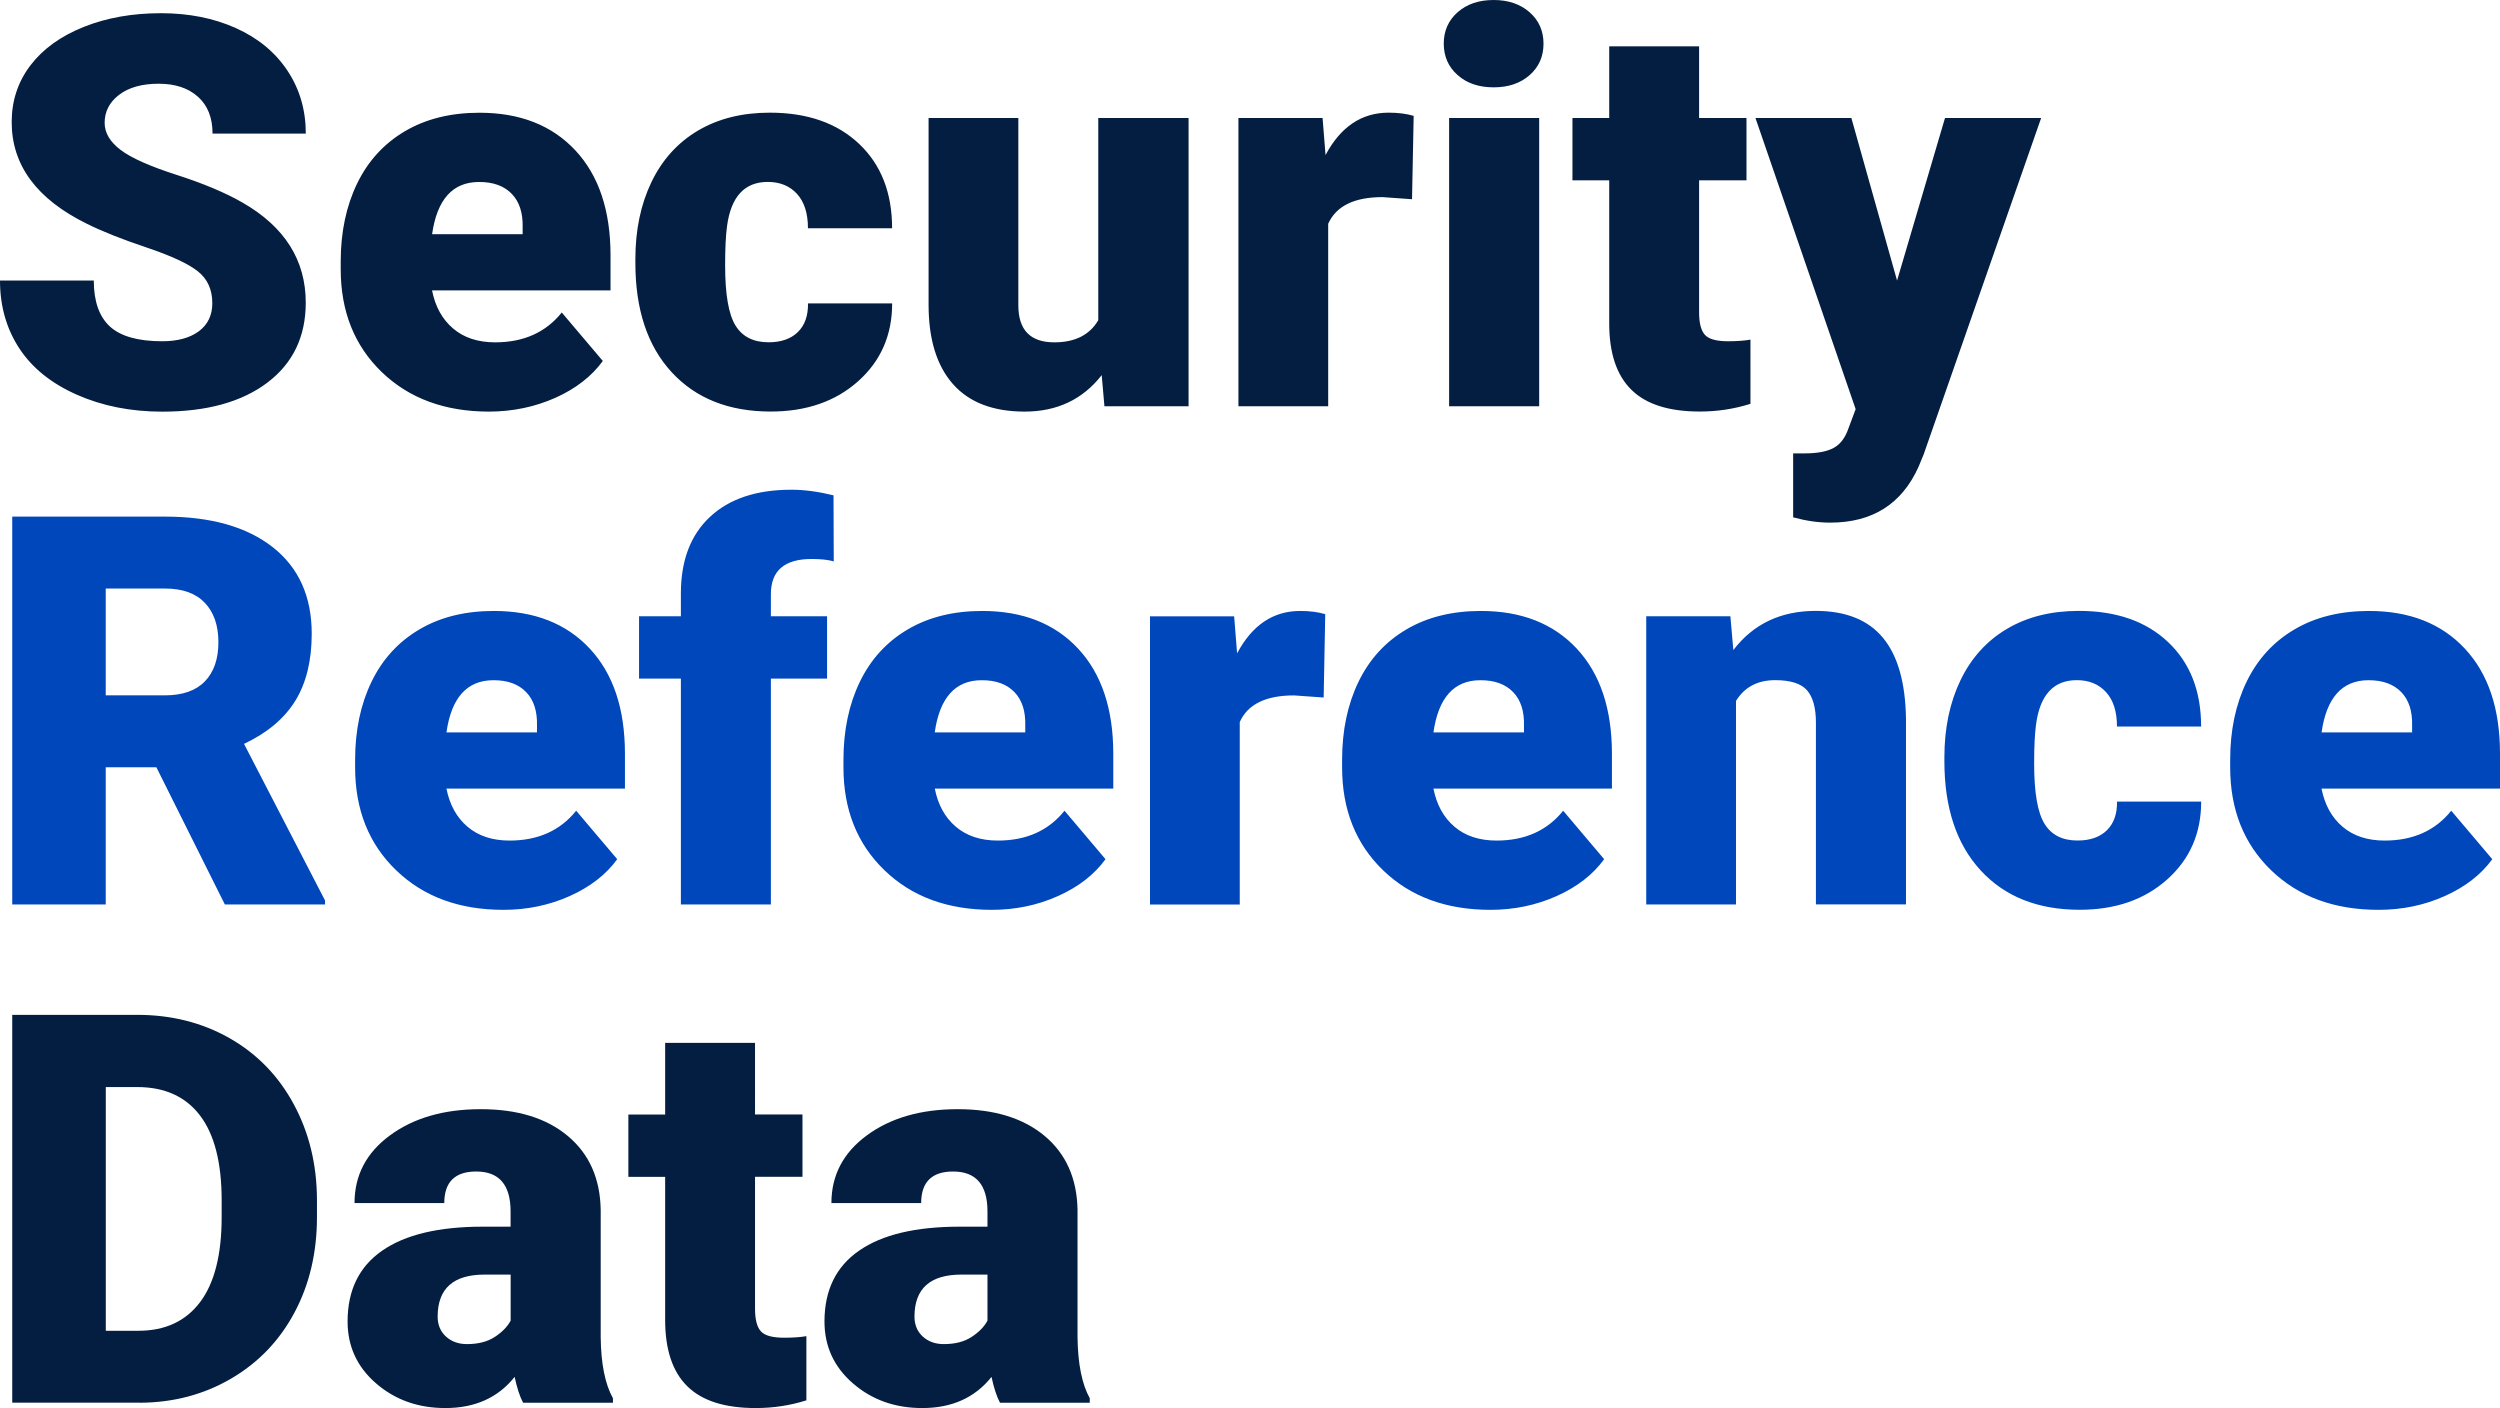 <?xml version="1.0" encoding="utf-8"?>
<!-- Generator: Adobe Illustrator 24.1.0, SVG Export Plug-In . SVG Version: 6.00 Build 0)  -->
<svg version="1.1" id="Layer_1" xmlns="http://www.w3.org/2000/svg" xmlns:xlink="http://www.w3.org/1999/xlink" x="0px" y="0px"
	 viewBox="0 0 414.72 233.58" style="enable-background:new 0 0 414.72 233.58;" xml:space="preserve">
<style type="text/css">
	.st0{fill:#041E42;}
	.st1{fill:#0047BB;}
</style>
<g>
	<path class="st0" d="M23.2,232.7c5.57-0.03,10.61-1.36,15.13-4c4.52-2.64,8.03-6.29,10.52-10.96c2.49-4.67,3.73-9.95,3.73-15.84
		v-2.96c-0.03-5.83-1.32-11.1-3.87-15.8c-2.55-4.7-6.09-8.34-10.63-10.92c-4.54-2.58-9.65-3.87-15.33-3.87H2.03v64.34H23.2
		L23.2,232.7z M22.76,180.33c4.57,0,8.04,1.58,10.43,4.73c2.39,3.15,3.58,7.84,3.58,14.05v2.78c0,6.25-1.19,10.95-3.58,14.12
		c-2.39,3.17-5.8,4.75-10.25,4.75h-5.39v-40.43H22.76L22.76,180.33z M101.68,232.7v-0.75c-1.3-2.33-1.98-5.69-2.03-10.08V200.7
		c-0.09-5.19-1.9-9.27-5.44-12.24c-3.54-2.97-8.35-4.46-14.45-4.46c-6.1,0-11.11,1.44-15.05,4.33c-3.93,2.88-5.9,6.63-5.9,11.25
		h14.89c0-3.49,1.77-5.24,5.3-5.24c3.8,0,5.7,2.21,5.7,6.62v2.53h-4.6c-7.31,0-12.87,1.32-16.7,3.98
		c-3.83,2.65-5.74,6.57-5.74,11.75c0,4.12,1.58,7.55,4.73,10.27c3.15,2.73,6.98,4.09,11.49,4.09c4.92,0,8.75-1.72,11.49-5.17
		c0.41,1.89,0.88,3.31,1.41,4.29H101.68L101.68,232.7z M73.97,221.71c-0.91-0.84-1.37-1.94-1.37-3.29c0-4.65,2.59-6.98,7.78-6.98
		h4.33v7.64c-0.53,1-1.41,1.9-2.63,2.7c-1.22,0.8-2.76,1.19-4.62,1.19C76.05,222.97,74.89,222.55,73.97,221.71L73.97,221.71z
		 M110.34,173v11.89h-6.1v10.34h6.1v23.73c0,4.92,1.22,8.59,3.67,11c2.45,2.42,6.23,3.62,11.36,3.62c2.92,0,5.71-0.43,8.4-1.28
		v-10.65c-1,0.18-2.24,0.26-3.71,0.26c-1.91,0-3.2-0.35-3.84-1.06c-0.65-0.71-0.97-1.96-0.97-3.76v-21.87h7.87v-10.34h-7.87V173
		H110.34L110.34,173z M180.78,232.7v-0.75c-1.3-2.33-1.97-5.69-2.03-10.08V200.7c-0.09-5.19-1.9-9.27-5.43-12.24
		c-3.54-2.97-8.35-4.46-14.45-4.46c-6.1,0-11.11,1.44-15.05,4.33c-3.93,2.88-5.9,6.63-5.9,11.25h14.89c0-3.49,1.77-5.24,5.3-5.24
		c3.8,0,5.7,2.21,5.7,6.62v2.53h-4.6c-7.31,0-12.87,1.32-16.7,3.98c-3.83,2.65-5.74,6.57-5.74,11.75c0,4.12,1.58,7.55,4.73,10.27
		c3.15,2.73,6.98,4.09,11.49,4.09c4.92,0,8.75-1.72,11.49-5.17c0.41,1.89,0.88,3.31,1.41,4.29H180.78L180.78,232.7z M153.07,221.71
		c-0.91-0.84-1.37-1.94-1.37-3.29c0-4.65,2.59-6.98,7.78-6.98h4.33v7.64c-0.53,1-1.41,1.9-2.63,2.7c-1.22,0.8-2.76,1.19-4.62,1.19
		C155.15,222.97,153.99,222.55,153.07,221.71L153.07,221.71z"/>
	<path class="st1" d="M37.3,150.04h16.62v-0.66L40.48,123.4c3.86-1.82,6.69-4.21,8.51-7.15c1.81-2.94,2.72-6.65,2.72-11.12
		c0-6.18-2.15-10.96-6.45-14.35c-4.3-3.38-10.27-5.08-17.9-5.08H2.03v64.34h15.51v-22.76h8.4L37.3,150.04L37.3,150.04z M17.54,97.63
		h9.81c2.92,0,5.13,0.79,6.63,2.37c1.5,1.58,2.25,3.76,2.25,6.53s-0.74,4.94-2.23,6.49c-1.49,1.55-3.71,2.33-6.65,2.33h-9.81V97.63
		L17.54,97.63z M94.5,148.65c3.4-1.52,6.03-3.56,7.89-6.12l-6.81-8.04c-2.65,3.3-6.33,4.95-11.05,4.95c-2.86,0-5.18-0.77-6.98-2.3
		c-1.8-1.53-2.96-3.64-3.49-6.32h29.61v-5.79c0-7.45-1.94-13.26-5.83-17.43c-3.89-4.17-9.19-6.25-15.91-6.25
		c-4.77,0-8.9,1.02-12.37,3.07c-3.48,2.05-6.12,4.94-7.93,8.68c-1.81,3.74-2.72,8.06-2.72,12.95v1.24c0,7.01,2.27,12.71,6.81,17.08
		c4.54,4.38,10.47,6.56,17.81,6.56C87.44,150.93,91.1,150.17,94.5,148.65L94.5,148.65z M87.27,114.8c1.27,1.31,1.87,3.16,1.81,5.55
		v1.15H74.06c0.82-5.77,3.42-8.66,7.78-8.66C84.2,112.83,86.01,113.49,87.27,114.8L87.27,114.8z M127.88,150.04v-37.47h9.32v-10.34
		h-9.32v-3.67c0-3.89,2.25-5.83,6.76-5.83c1.53,0,2.75,0.13,3.67,0.4l-0.04-10.96c-2.53-0.62-4.86-0.93-6.98-0.93
		c-5.8,0-10.31,1.5-13.52,4.51c-3.21,3-4.82,7.23-4.82,12.68v3.8h-6.94v10.34h6.94v37.47H127.88L127.88,150.04z M175.5,148.65
		c3.4-1.52,6.03-3.56,7.89-6.12l-6.8-8.04c-2.65,3.3-6.33,4.95-11.05,4.95c-2.86,0-5.19-0.77-6.98-2.3
		c-1.8-1.53-2.96-3.64-3.49-6.32h29.61v-5.79c0-7.45-1.95-13.26-5.83-17.43c-3.89-4.17-9.19-6.25-15.91-6.25
		c-4.77,0-8.9,1.02-12.37,3.07c-3.48,2.05-6.12,4.94-7.93,8.68c-1.81,3.74-2.72,8.06-2.72,12.95v1.24c0,7.01,2.27,12.71,6.81,17.08
		c4.54,4.38,10.47,6.56,17.81,6.56C168.44,150.93,172.1,150.17,175.5,148.65L175.5,148.65z M168.27,114.8
		c1.27,1.31,1.87,3.16,1.81,5.55v1.15h-15.02c0.82-5.77,3.42-8.66,7.78-8.66C165.2,112.83,167.01,113.49,168.27,114.8L168.27,114.8z
		 M219.84,101.88c-1.18-0.35-2.56-0.53-4.15-0.53c-4.48,0-7.97,2.34-10.47,7.03l-0.49-6.14h-13.96v47.81h14.89v-30.27
		c1.32-2.95,4.33-4.42,9.01-4.42l4.91,0.35L219.84,101.88L219.84,101.88z M258.22,148.65c3.4-1.52,6.03-3.56,7.89-6.12l-6.8-8.04
		c-2.65,3.3-6.33,4.95-11.05,4.95c-2.86,0-5.19-0.77-6.98-2.3c-1.8-1.53-2.96-3.64-3.49-6.32h29.61v-5.79
		c0-7.45-1.95-13.26-5.83-17.43c-3.89-4.17-9.19-6.25-15.91-6.25c-4.77,0-8.9,1.02-12.37,3.07c-3.48,2.05-6.12,4.94-7.93,8.68
		c-1.81,3.74-2.72,8.06-2.72,12.95v1.24c0,7.01,2.27,12.71,6.8,17.08c4.54,4.38,10.47,6.56,17.81,6.56
		C251.16,150.93,254.82,150.17,258.22,148.65L258.22,148.65z M251,114.8c1.27,1.31,1.87,3.16,1.81,5.55v1.15h-15.02
		c0.82-5.77,3.42-8.66,7.78-8.66C247.92,112.83,249.73,113.49,251,114.8L251,114.8z M273.09,102.23v47.81h14.89v-33.76
		c1.41-2.3,3.58-3.45,6.5-3.45c2.56,0,4.33,0.57,5.3,1.7c0.97,1.13,1.46,2.91,1.46,5.32v30.18h14.94v-30.8
		c-0.09-5.98-1.36-10.46-3.82-13.43c-2.46-2.97-6.18-4.46-11.16-4.46c-5.8,0-10.36,2.17-13.66,6.5l-0.49-5.61H273.09L273.09,102.23z
		 M339.16,136.65c-1.15-1.86-1.72-5.18-1.72-9.99c0-2.74,0.1-4.89,0.31-6.45c0.65-4.92,2.9-7.38,6.76-7.38
		c2.03,0,3.65,0.66,4.86,1.99c1.21,1.32,1.81,3.23,1.81,5.7h13.96c0-5.89-1.83-10.56-5.48-14.01c-3.65-3.45-8.59-5.17-14.8-5.17
		c-4.6,0-8.57,0.99-11.93,2.98c-3.36,1.99-5.93,4.83-7.71,8.53c-1.78,3.7-2.67,7.96-2.67,12.79v0.62c0,7.72,2,13.76,6.01,18.12
		c4.01,4.36,9.49,6.54,16.44,6.54c5.92,0,10.76-1.68,14.52-5.04c3.76-3.36,5.63-7.66,5.63-12.9h-13.96
		c0.03,2.03-0.53,3.62-1.68,4.75c-1.15,1.13-2.77,1.7-4.86,1.7C342.13,139.44,340.3,138.51,339.16,136.65L339.16,136.65z
		 M405.55,148.65c3.4-1.52,6.03-3.56,7.89-6.12l-6.81-8.04c-2.65,3.3-6.33,4.95-11.05,4.95c-2.86,0-5.18-0.77-6.98-2.3
		c-1.8-1.53-2.96-3.64-3.49-6.32h29.61v-5.79c0-7.45-1.94-13.26-5.83-17.43c-3.89-4.17-9.19-6.25-15.91-6.25
		c-4.77,0-8.9,1.02-12.37,3.07c-3.48,2.05-6.12,4.94-7.93,8.68c-1.81,3.74-2.72,8.06-2.72,12.95v1.24c0,7.01,2.27,12.71,6.8,17.08
		c4.54,4.38,10.47,6.56,17.81,6.56C398.49,150.93,402.15,150.17,405.55,148.65L405.55,148.65z M398.33,114.8
		c1.27,1.31,1.87,3.16,1.81,5.55v1.15h-15.02c0.82-5.77,3.42-8.66,7.78-8.66C395.25,112.83,397.06,113.49,398.33,114.8L398.33,114.8
		z"/>
	<path class="st0" d="M32.99,54.95c-1.49,1.1-3.51,1.66-6.08,1.66c-4.01,0-6.9-0.82-8.68-2.45c-1.78-1.64-2.67-4.18-2.67-7.62H0
		c0,4.24,1.07,7.99,3.2,11.25c2.14,3.26,5.32,5.82,9.55,7.69c4.23,1.87,8.95,2.81,14.16,2.81c7.39,0,13.21-1.61,17.45-4.82
		c4.24-3.21,6.36-7.63,6.36-13.26c0-7.04-3.48-12.56-10.43-16.57c-2.86-1.65-6.51-3.19-10.96-4.62c-4.45-1.43-7.56-2.81-9.32-4.15
		c-1.77-1.34-2.65-2.84-2.65-4.49c0-1.88,0.8-3.44,2.41-4.66c1.61-1.22,3.79-1.83,6.56-1.83c2.74,0,4.91,0.72,6.52,2.17
		c1.61,1.44,2.41,3.48,2.41,6.1h15.47c0-3.92-1.02-7.4-3.05-10.45c-2.03-3.05-4.88-5.4-8.55-7.05c-3.67-1.65-7.81-2.47-12.44-2.47
		c-4.74,0-9.01,0.76-12.81,2.28c-3.8,1.52-6.74,3.64-8.82,6.36c-2.08,2.73-3.12,5.87-3.12,9.43c0,7.16,4.17,12.79,12.51,16.88
		c2.56,1.27,5.86,2.58,9.9,3.93c4.04,1.36,6.86,2.67,8.46,3.93c1.61,1.27,2.41,3.03,2.41,5.3C35.22,52.29,34.47,53.85,32.99,54.95
		L32.99,54.95z M92.11,66c3.4-1.52,6.03-3.56,7.89-6.12l-6.81-8.04c-2.65,3.3-6.33,4.95-11.05,4.95c-2.86,0-5.19-0.77-6.98-2.3
		c-1.8-1.53-2.96-3.64-3.49-6.32h29.61v-5.79c0-7.45-1.94-13.26-5.83-17.43c-3.89-4.17-9.19-6.25-15.91-6.25
		c-4.77,0-8.9,1.02-12.37,3.07c-3.48,2.05-6.12,4.94-7.93,8.68c-1.81,3.74-2.72,8.06-2.72,12.95v1.24c0,7.01,2.27,12.7,6.81,17.08
		c4.54,4.37,10.47,6.56,17.81,6.56C85.05,68.27,88.71,67.51,92.11,66L92.11,66z M84.89,32.15c1.27,1.31,1.87,3.16,1.81,5.55v1.15
		H71.68c0.82-5.77,3.42-8.66,7.78-8.66C81.81,30.18,83.62,30.84,84.89,32.15L84.89,32.15z M122.01,54
		c-1.15-1.86-1.72-5.18-1.72-9.99c0-2.74,0.1-4.89,0.31-6.45c0.65-4.92,2.9-7.38,6.76-7.38c2.03,0,3.65,0.66,4.86,1.99
		c1.21,1.33,1.81,3.23,1.81,5.7h13.96c0-5.89-1.83-10.56-5.48-14.01c-3.65-3.45-8.59-5.17-14.8-5.17c-4.6,0-8.57,0.99-11.93,2.98
		c-3.36,1.99-5.93,4.83-7.71,8.53c-1.78,3.7-2.67,7.96-2.67,12.79v0.62c0,7.72,2,13.76,6.01,18.12c4.01,4.36,9.49,6.54,16.44,6.54
		c5.92,0,10.76-1.68,14.52-5.04c3.76-3.36,5.63-7.66,5.63-12.9h-13.96c0.03,2.03-0.53,3.62-1.68,4.75c-1.15,1.13-2.77,1.7-4.86,1.7
		C124.98,56.78,123.16,55.86,122.01,54L122.01,54z M183.21,67.39h13.96V19.58h-14.98v33.54c-1.44,2.45-3.87,3.67-7.29,3.67
		c-3.98,0-5.97-2.05-5.97-6.14V19.58h-14.89v30.98c0,5.72,1.35,10.1,4.04,13.15c2.69,3.05,6.67,4.57,11.91,4.57
		c5.36,0,9.62-2.02,12.77-6.05L183.21,67.39L183.21,67.39z M234.51,19.22c-1.18-0.35-2.56-0.53-4.15-0.53
		c-4.48,0-7.97,2.34-10.47,7.03l-0.49-6.14h-13.96v47.81h14.89V37.12c1.33-2.95,4.33-4.42,9.01-4.42l4.9,0.35L234.51,19.22
		L234.51,19.22z M255.33,19.58h-14.94v47.81h14.94V19.58L255.33,19.58z M241.81,12.46c1.53,1.36,3.52,2.03,5.97,2.03
		c2.45,0,4.43-0.68,5.97-2.03c1.53-1.35,2.3-3.09,2.3-5.21c0-2.12-0.77-3.86-2.3-5.21C252.2,0.68,250.22,0,247.77,0
		c-2.45,0-4.43,0.68-5.97,2.03c-1.53,1.36-2.3,3.09-2.3,5.21C239.51,9.37,240.27,11.11,241.81,12.46L241.81,12.46z M266.95,7.69
		v11.89h-6.1v10.34h6.1v23.73c0,4.92,1.22,8.59,3.67,11c2.44,2.42,6.23,3.62,11.36,3.62c2.92,0,5.71-0.43,8.4-1.28V56.34
		c-1,0.18-2.24,0.27-3.71,0.27c-1.91,0-3.2-0.35-3.84-1.06c-0.65-0.71-0.97-1.96-0.97-3.76V29.92h7.86V19.58h-7.86V7.69H266.95
		L266.95,7.69z M307.12,19.58h-15.91l16.62,48.29l-1.19,3.18c-0.53,1.56-1.35,2.65-2.45,3.25c-1.1,0.6-2.7,0.91-4.79,0.91h-1.94
		v10.61c2.15,0.59,4.2,0.88,6.14,0.88c7.01,0,11.9-3.09,14.67-9.28l0.84-2.03l19.49-55.81h-15.95l-7.95,26.96L307.12,19.58
		L307.12,19.58z"/>
</g>
</svg>
